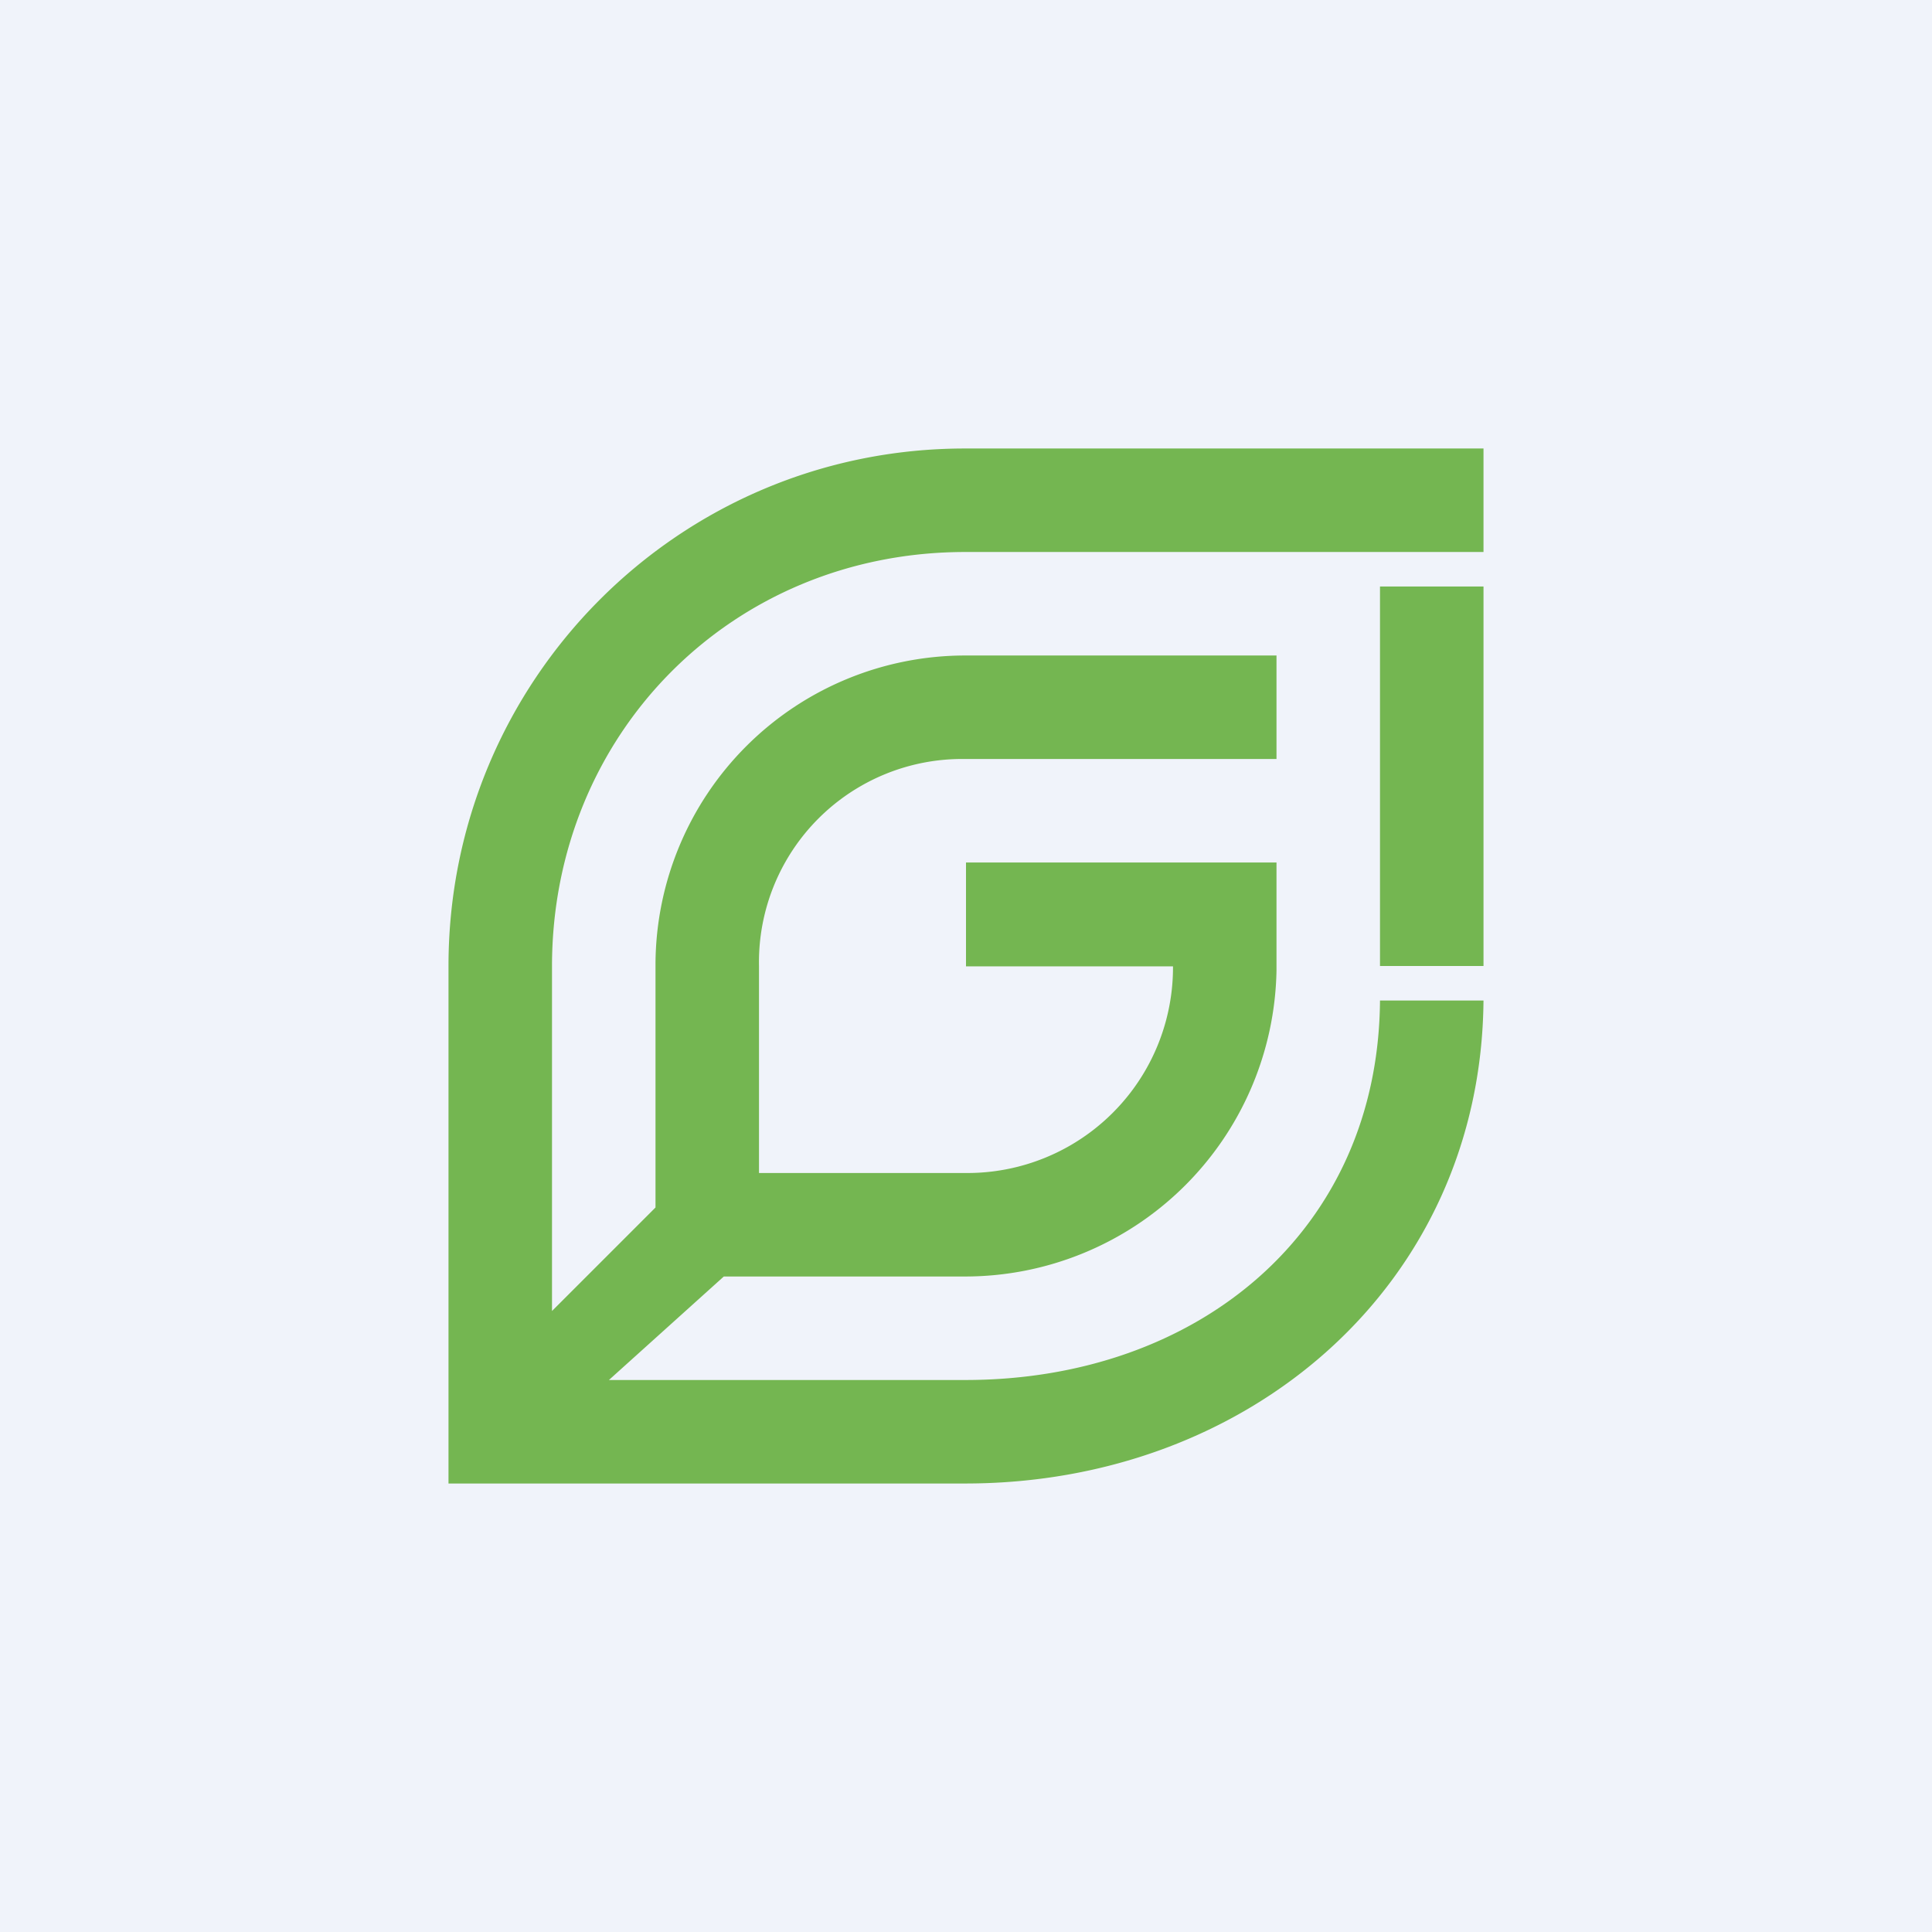 <!-- by TradeStack --><svg width="56" height="56" viewBox="0 0 56 56" xmlns="http://www.w3.org/2000/svg"><path fill="#F0F3FA" d="M0 0h56v56H0z"/><path d="M43 13H27.97C19.67 13 13 19.72 13 28v15h14.98c8.25 0 14.95-5.78 15.02-14h-3c-.05 6.69-5.28 11-12.02 11H17.65l3.33-3h7A9.03 9.03 0 0 0 37 28.13V25h-9v3.01h6A5.96 5.96 0 0 1 27.98 34H22v-5.99A5.89 5.89 0 0 1 27.98 22H37v-3h-9.02A8.98 8.98 0 0 0 19 27.94V35L16 38v-9.99C16 21.28 21.2 16 27.98 16H43v-3Z" fill="#74B651"/><path d="M43 28h-3V17h3v11Z" fill="#74B651"/></svg>